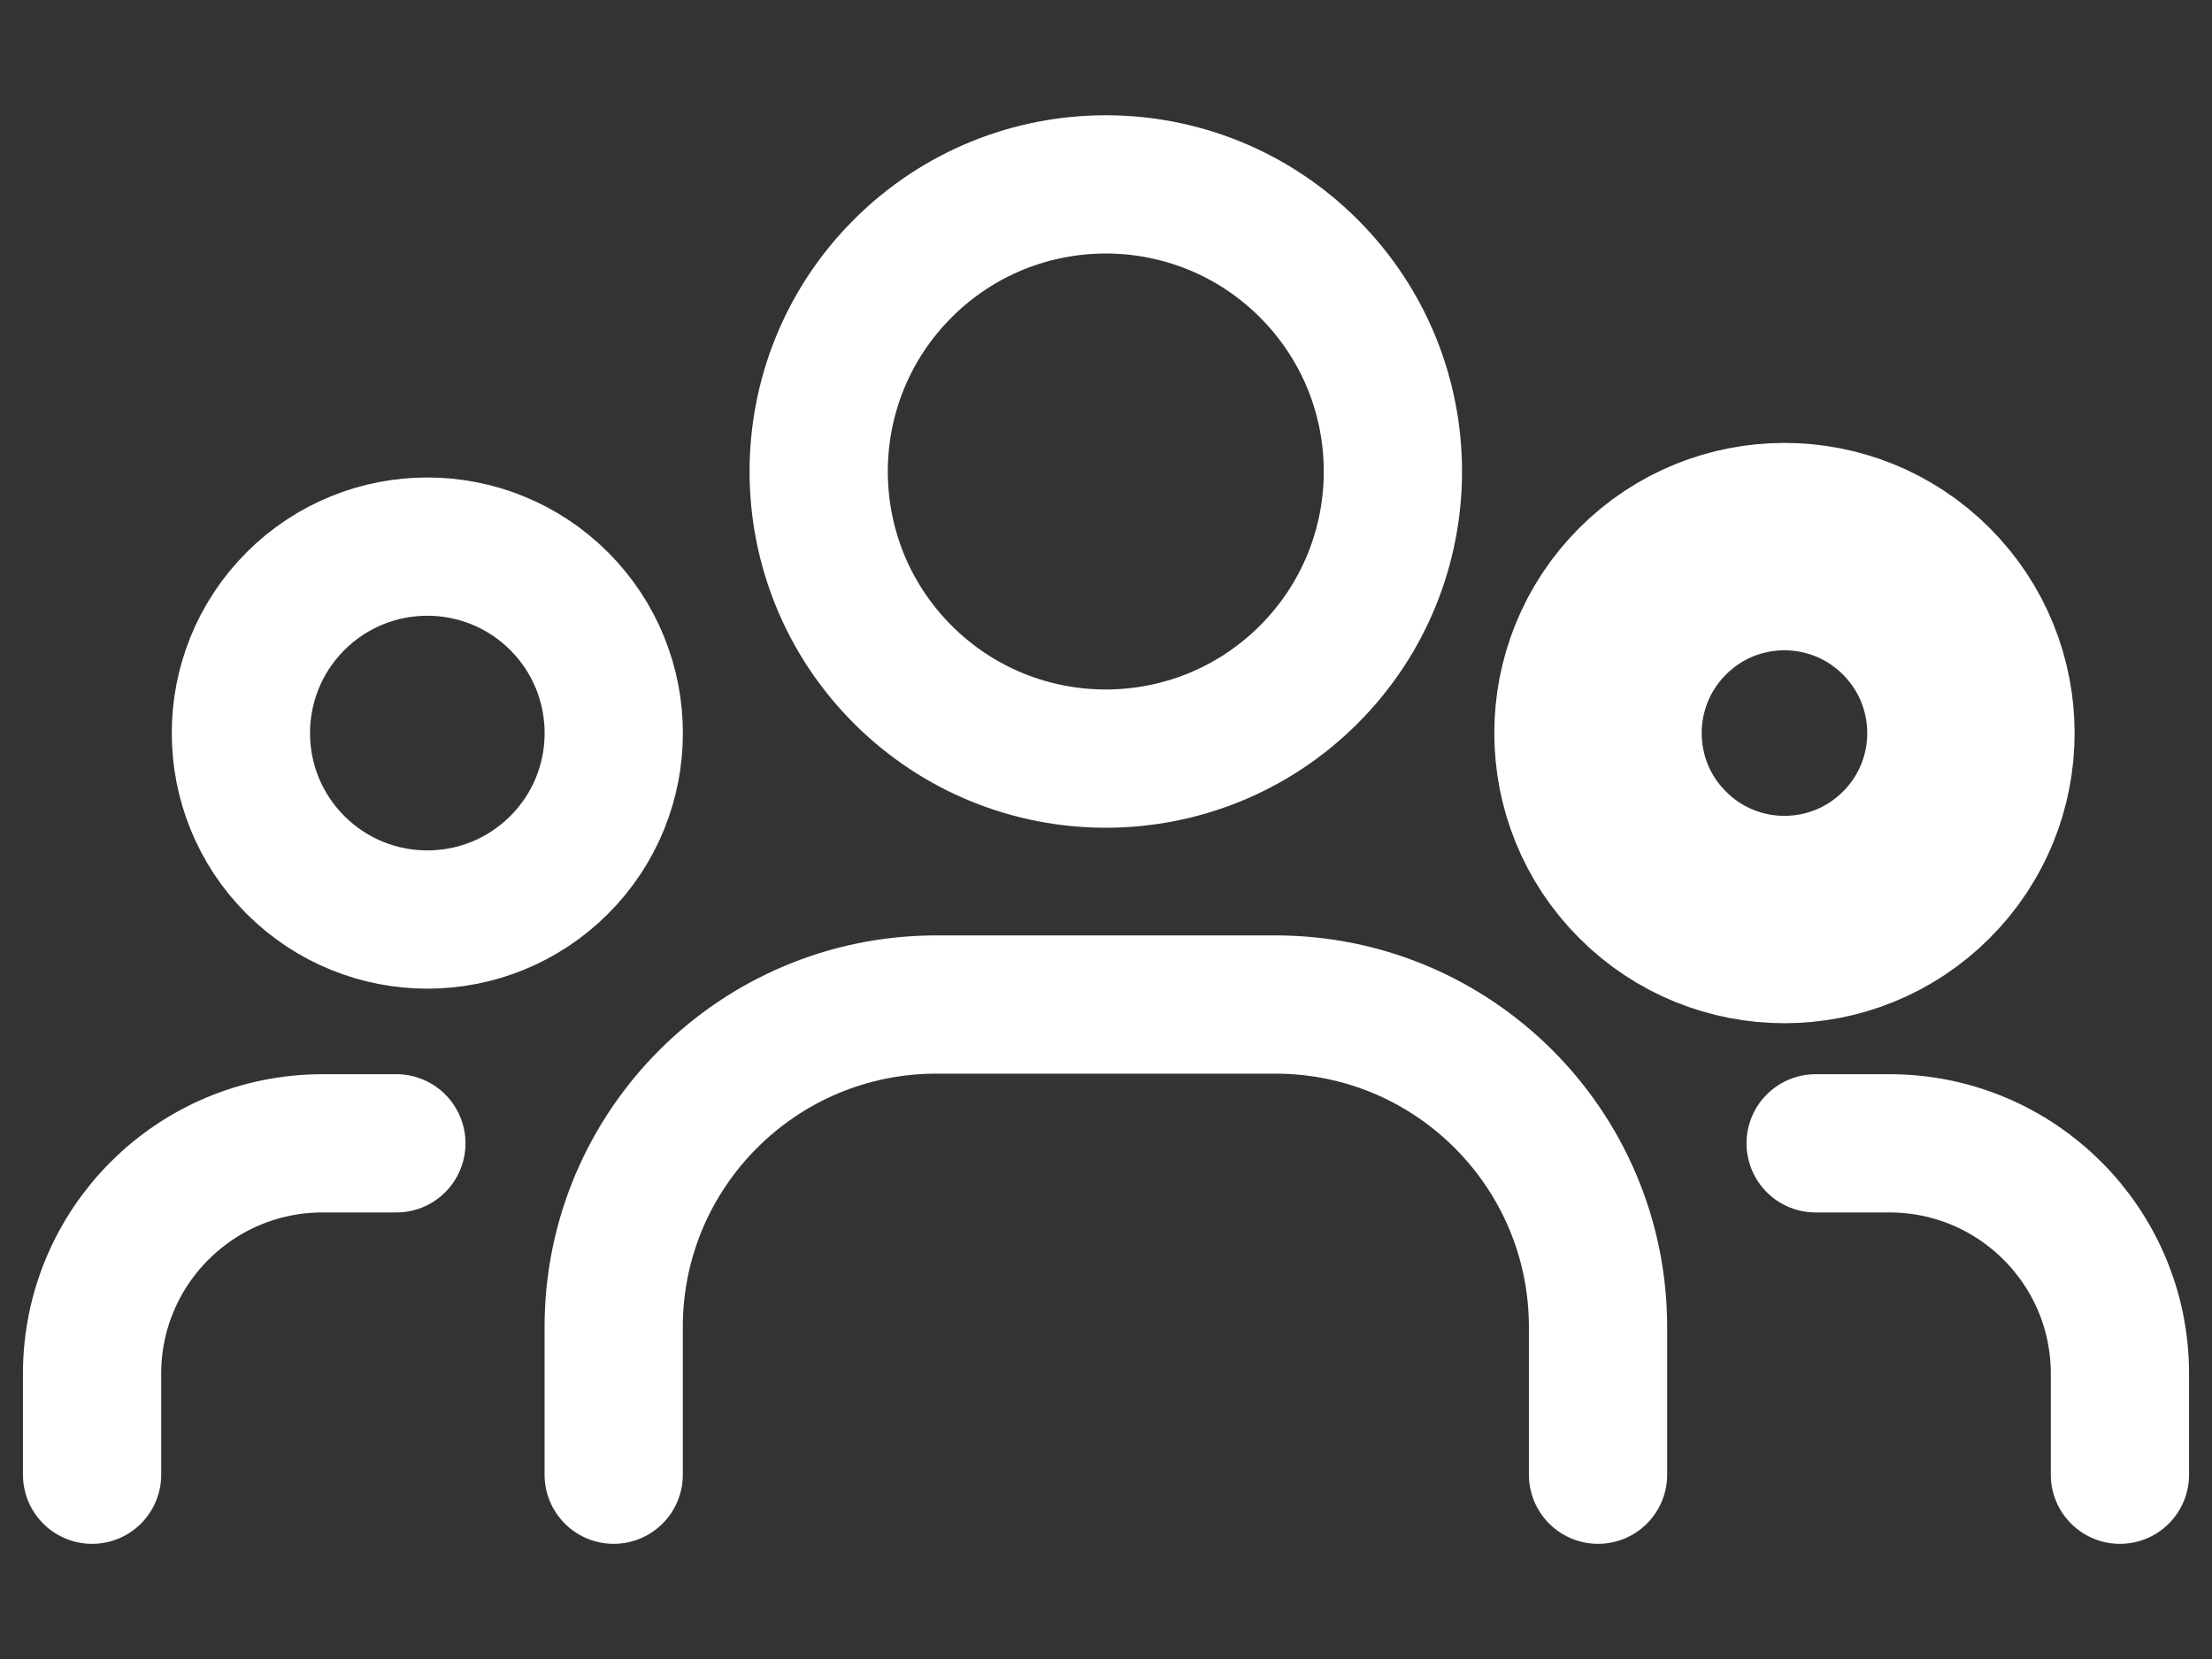 <svg width="16" height="12" viewBox="0 0 16 12" fill="none" xmlns="http://www.w3.org/2000/svg">
<rect x="0" y="0" width="16" height="12" fill="#333333" stroke="none"/>
<path d="M13.861 4.349C14.388 4.876 14.388 5.73 13.861 6.256C13.334 6.783 12.48 6.783 11.954 6.256C11.427 5.73 11.427 4.876 11.954 4.349C12.48 3.822 13.334 3.822 13.861 4.349" stroke="white" stroke-width="1.5" stroke-linecap="round" stroke-linejoin="round"/>
<path d="M9.467 1.942C10.278 2.753 10.278 4.068 9.467 4.879C8.656 5.69 7.341 5.69 6.53 4.879C5.719 4.068 5.719 2.753 6.53 1.942C7.341 1.131 8.656 1.131 9.467 1.942" stroke="white" stroke-linecap="round" stroke-linejoin="round"/>
<path d="M4.045 4.349C4.571 4.876 4.571 5.73 4.045 6.256C3.518 6.783 2.664 6.783 2.137 6.256C1.611 5.73 1.611 4.876 2.137 4.349C2.664 3.822 3.518 3.822 4.045 4.349" stroke="white" stroke-linecap="round" stroke-linejoin="round"/>
<path d="M15.334 10.667V9.936C15.334 9.016 14.588 8.27 13.667 8.27H13.133" stroke="white" stroke-linecap="round" stroke-linejoin="round"/>
<path d="M0.666 10.667V9.936C0.666 9.016 1.412 8.27 2.333 8.27H2.867" stroke="white" stroke-linecap="round" stroke-linejoin="round"/>
<path d="M11.559 10.667V9.599C11.559 8.311 10.514 7.266 9.225 7.266H6.773C5.484 7.266 4.439 8.311 4.439 9.599V10.667" stroke="white" stroke-linecap="round" stroke-linejoin="round"/>
</svg>

